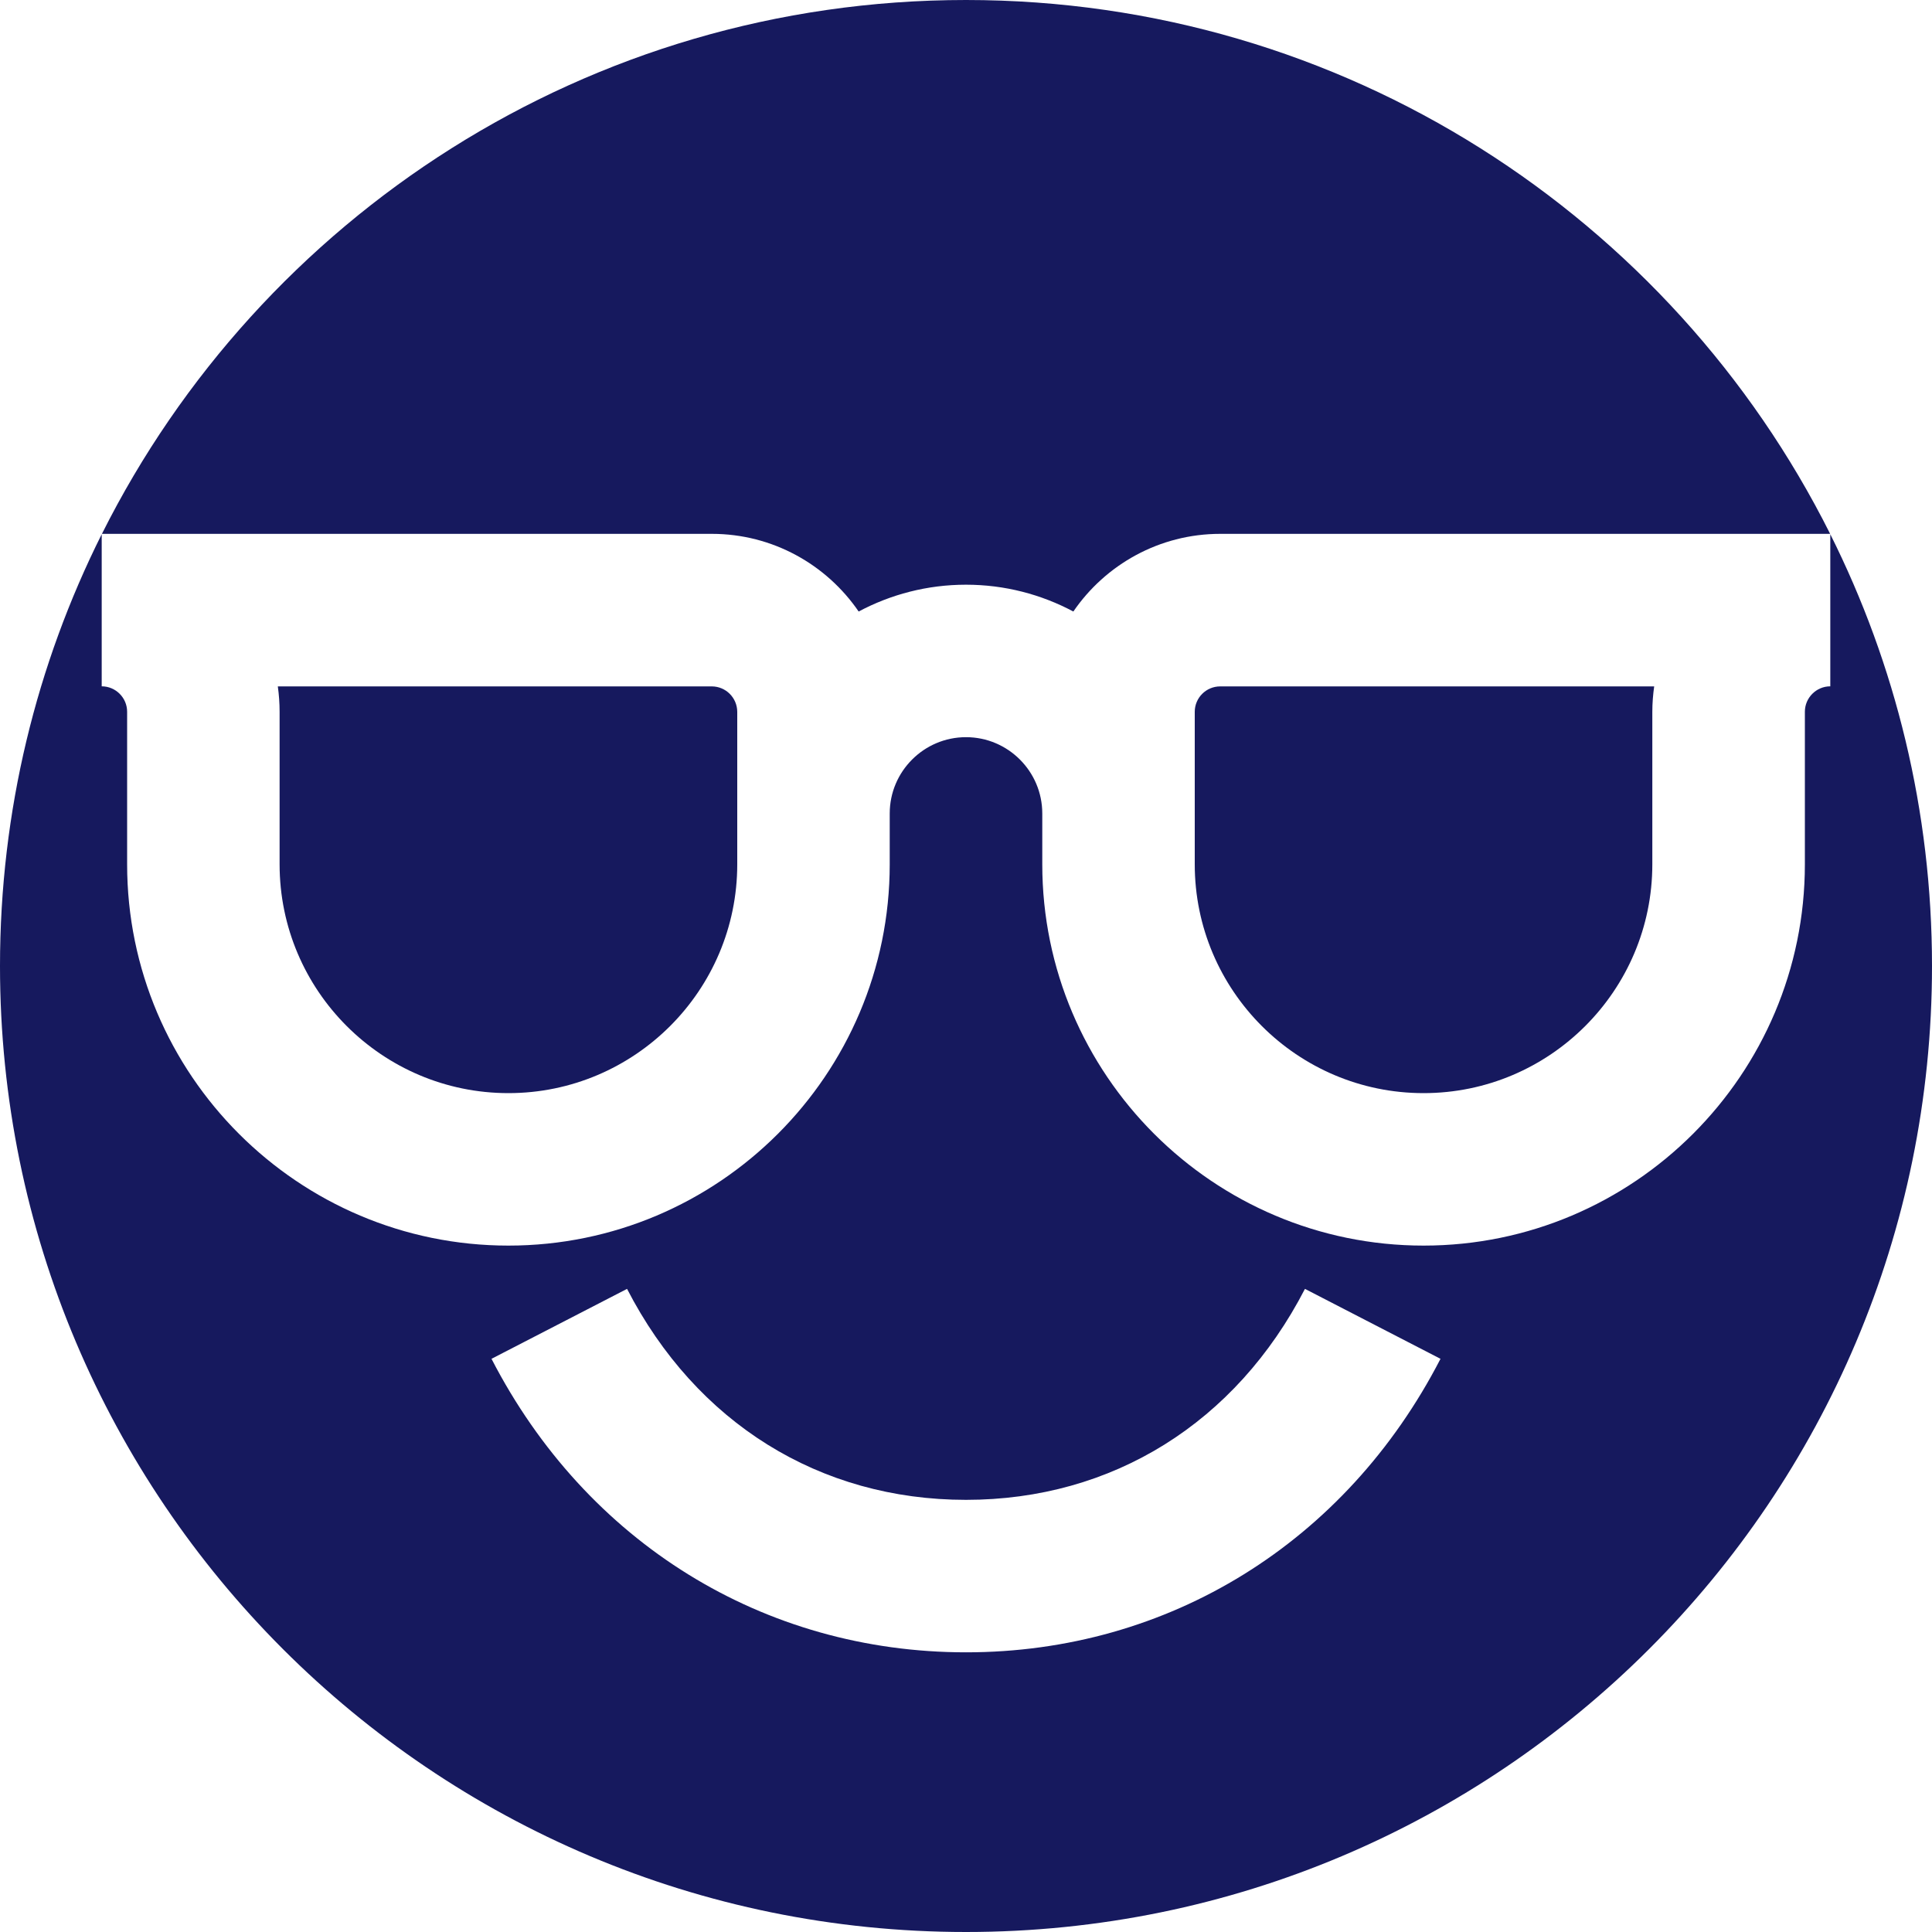 <svg width="25" height="25" viewBox="0 0 25 25" fill="none" xmlns="http://www.w3.org/2000/svg">
<g clip-path="url(#clip0_51_51)">
<path d="M15.789 8.882C15.608 8.882 15.46 9.029 15.46 9.211V11.184C15.46 12.817 16.788 14.145 18.421 14.145C20.053 14.145 21.381 12.817 21.381 11.184V9.211C21.381 9.099 21.39 8.989 21.405 8.882H15.789Z" fill="#16195E"/>
<path d="M9.21 8.882H3.595C3.61 8.989 3.618 9.099 3.618 9.211V11.184C3.618 12.817 4.946 14.145 6.579 14.145C8.211 14.145 9.54 12.817 9.54 11.184V9.211C9.539 9.029 9.392 8.882 9.21 8.882Z" fill="#16195E"/>
<path d="M12.5 0C7.607 0 3.371 2.812 1.319 6.908H9.211C9.999 6.908 10.696 7.307 11.111 7.913C11.526 7.692 11.998 7.566 12.5 7.566C13.002 7.566 13.474 7.692 13.889 7.913C14.304 7.307 15.001 6.908 15.79 6.908H23.682C21.629 2.812 17.393 0 12.5 0Z" fill="#16195E"/>
<path d="M23.684 6.913V8.881C23.503 8.881 23.355 9.029 23.355 9.21V11.184C23.355 13.905 21.142 16.118 18.421 16.118C15.7 16.118 13.487 13.905 13.487 11.184V10.526C13.487 9.982 13.044 9.539 12.5 9.539C11.956 9.539 11.513 9.982 11.513 10.526V11.184C11.513 13.905 9.3 16.118 6.579 16.118C3.858 16.118 1.645 13.905 1.645 11.184V9.21C1.645 9.029 1.497 8.881 1.316 8.881V6.913C0.474 8.595 0 10.492 0 12.5C0 19.404 5.596 25 12.5 25C19.404 25 25 19.404 25 12.5C25 10.492 24.526 8.595 23.684 6.913ZM12.5 21.381C9.882 21.381 7.587 19.962 6.36 17.583L8.114 16.678C9.009 18.413 10.607 19.408 12.5 19.408C14.392 19.408 15.991 18.413 16.886 16.678L18.64 17.583C17.413 19.962 15.118 21.381 12.5 21.381Z" fill="#16195E"/>
</g>
<defs>
<clipPath id="clip0_51_51">
<rect width="25" height="25" fill="white"/>
</clipPath>
</defs>
</svg>
